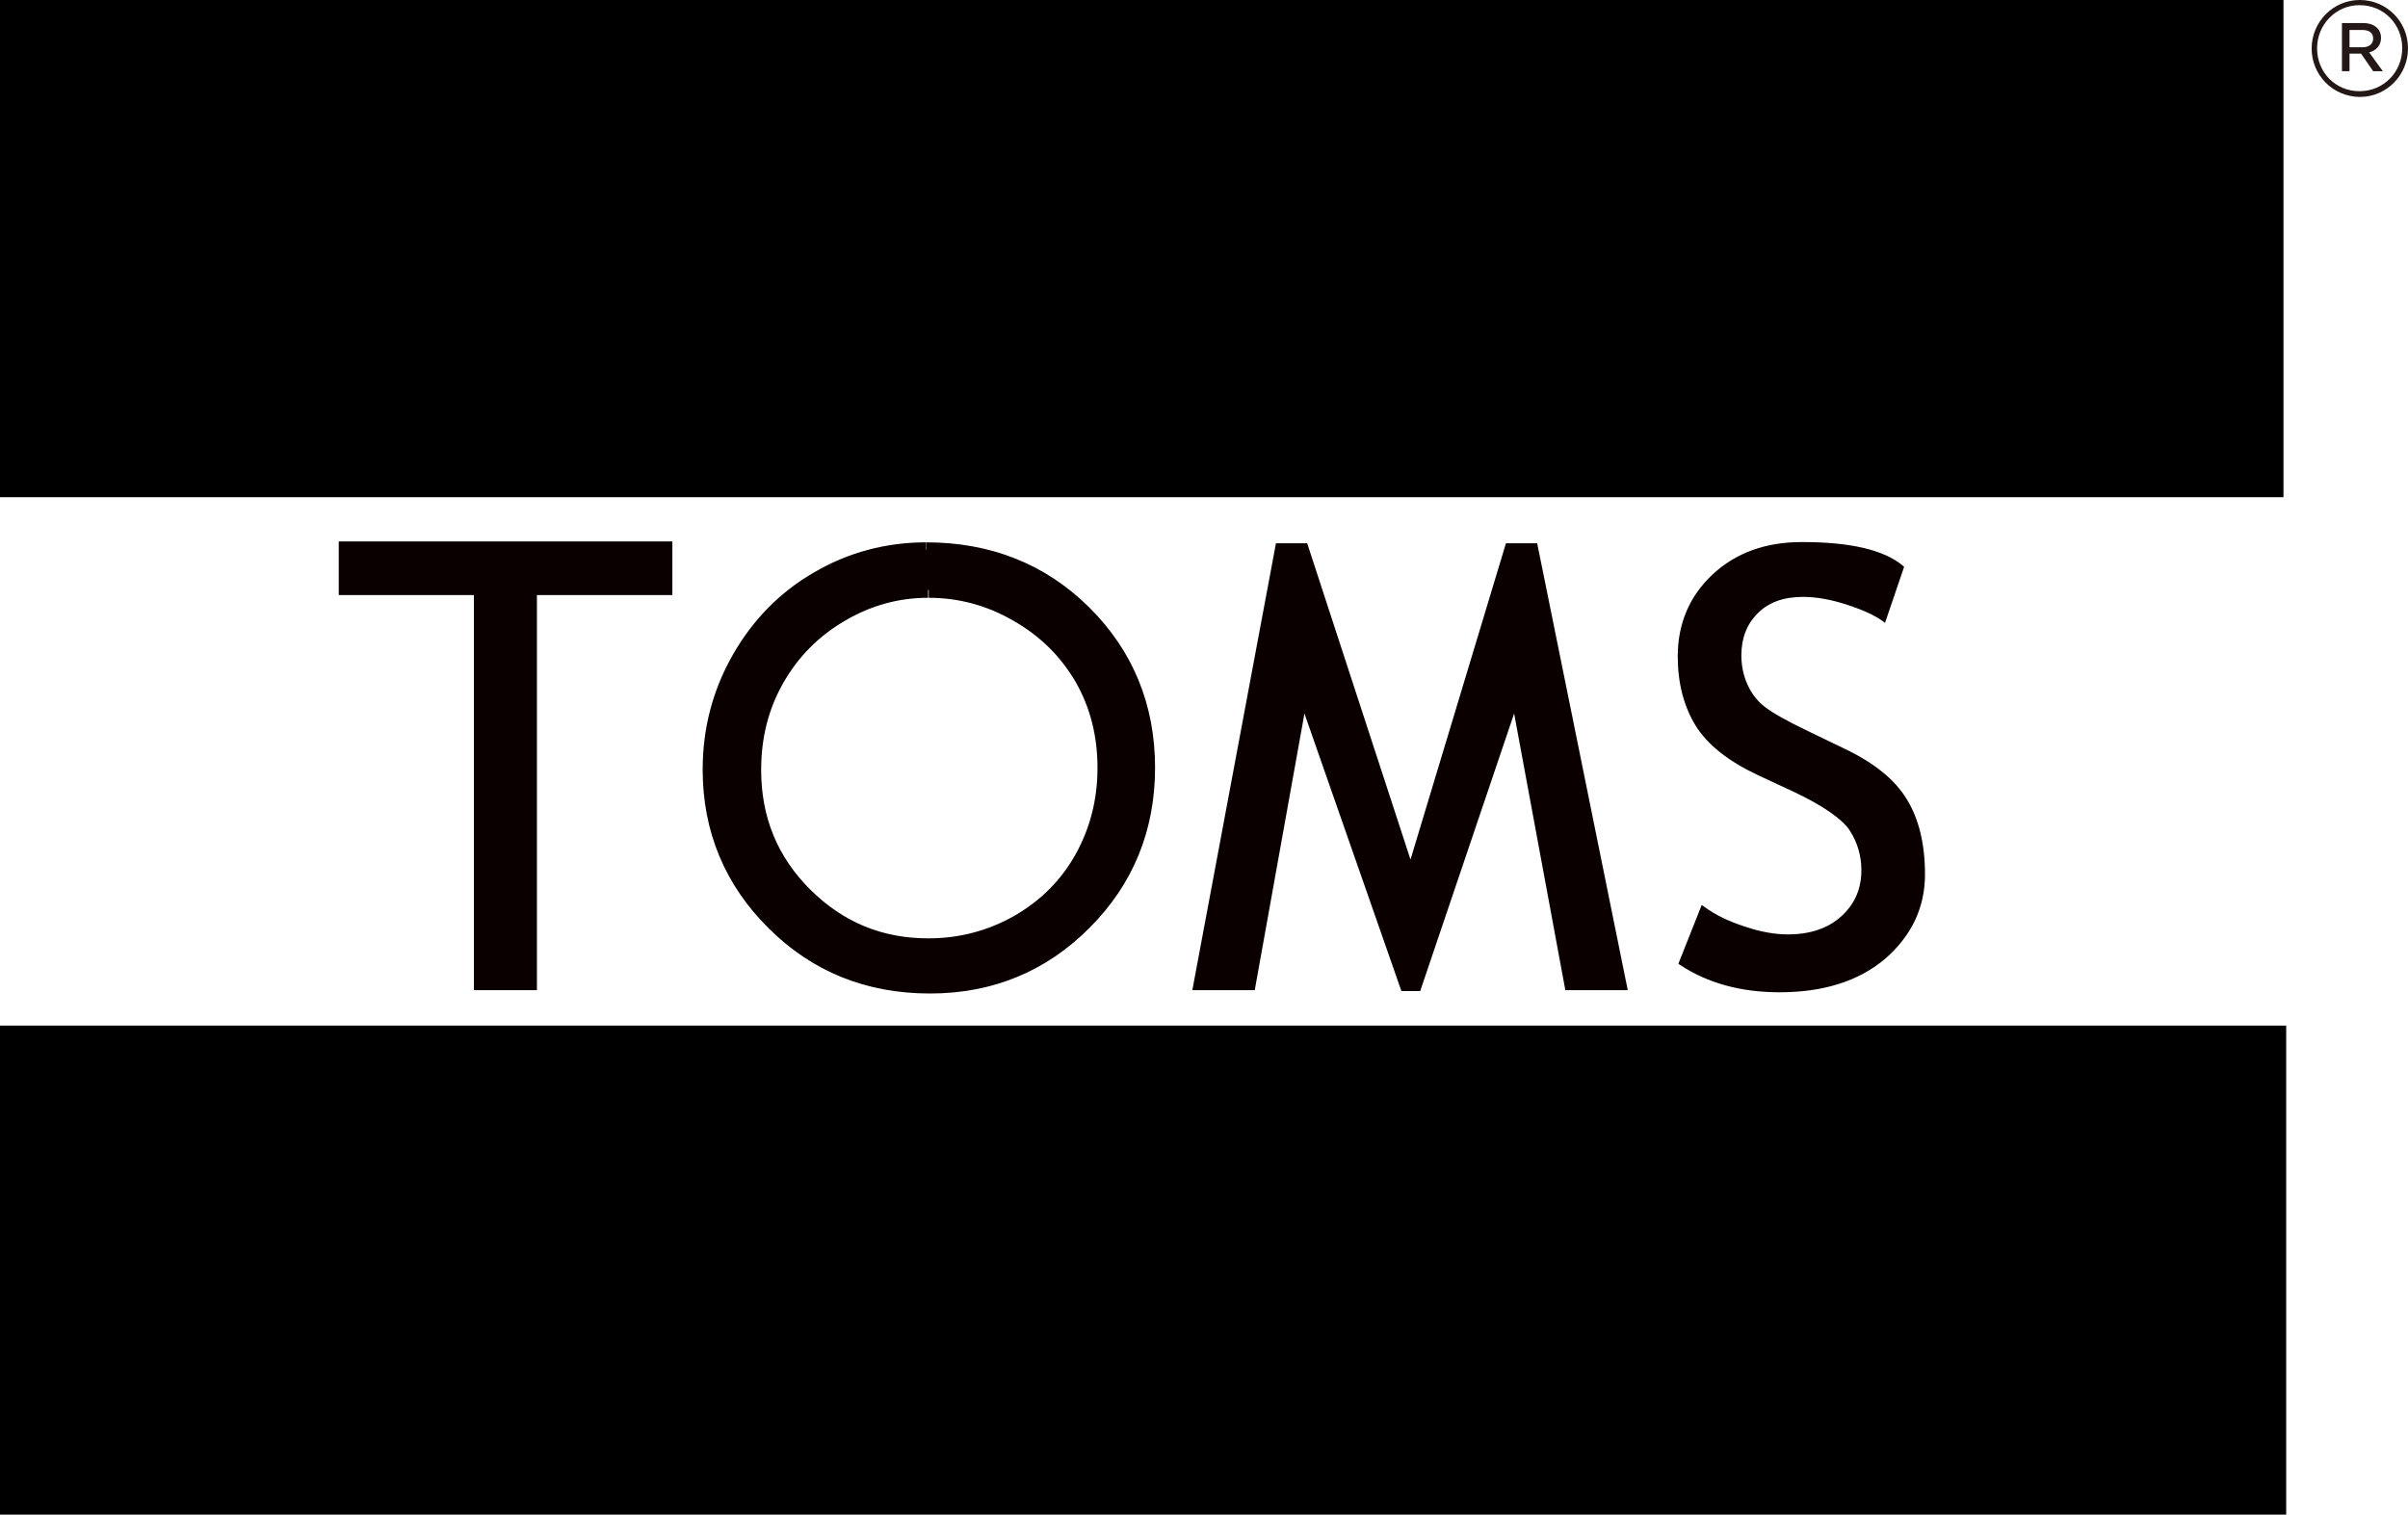<?xml version="1.0" encoding="utf-8"?>
<!-- Generator: Adobe Illustrator 17.0.0, SVG Export Plug-In . SVG Version: 6.00 Build 0)  -->
<!DOCTYPE svg PUBLIC "-//W3C//DTD SVG 1.1//EN" "http://www.w3.org/Graphics/SVG/1.1/DTD/svg11.dtd">
<svg version="1.1" id="layer" xmlns="http://www.w3.org/2000/svg" xmlns:xlink="http://www.w3.org/1999/xlink" x="0px" y="0px"
	 width="1513.83px" height="952.263px" viewBox="-145.535 859.582 1513.83 952.263"
	 enable-background="new -145.535 859.582 1513.83 952.263" xml:space="preserve">
<polygon fill="#0B0000" points="153.917,1231.991 69.148,1231.991 69.148,1201.513 275.64,1201.513 275.64,1231.991 190.3,1231.991 
	190.3,1480.391 153.917,1480.391 "/>
<path fill="#0B0000" d="M155.44,1230.468v248.4h33.336v-248.4h85.34v-27.431H70.672v27.431h83.244v1.524v-1.524H155.44z
	 M152.393,1481.915v-248.209H67.434v-33.717h209.73v33.717h-85.149v248.4h-39.622V1481.915z"/>
<g>
	<path fill="#0B0000" d="M437.938,1230.468c-19.24,0-37.527,5.143-54.861,15.049c-17.335,10.096-30.669,23.621-40.384,40.765
		c-9.715,17.144-14.477,36.003-14.477,57.147c0,31.05,10.668,57.338,32.193,78.673c21.525,21.335,47.432,32.002,77.72,32.002
		c20.192,0,38.86-4.953,56.195-14.858c17.144-9.906,30.669-23.24,40.384-40.384c9.715-17.144,14.477-36.003,14.477-56.957
		c0-20.764-4.762-39.432-14.477-56.195c-9.715-16.763-23.24-30.288-40.765-40.193
		C476.227,1235.611,457.559,1230.468,437.938,1230.468 M436.795,1205.323c39.432,0,72.577,13.144,99.055,39.622
		c26.669,26.478,40.003,58.862,40.003,97.531c0,38.289-13.334,70.672-39.813,97.15c-26.478,26.669-58.862,40.003-97.15,40.003
		c-38.67,0-71.244-13.144-97.912-39.813c-26.669-26.478-40.003-58.481-40.003-96.198c0-25.145,6.096-48.385,18.097-69.72
		c12.191-21.525,28.574-38.289,49.528-50.29C389.744,1211.418,412.413,1205.323,436.795,1205.323"/>
	<path fill="#0B0000" d="M356.98,1425.53c-22.287-22.097-33.717-49.909-33.526-81.911c0-21.716,4.953-41.527,15.239-59.433
		c10.096-17.716,24.192-32.002,42.098-42.479c17.906-10.477,37.146-15.811,57.147-15.811v9.525
		c-18.478,0-35.812,4.762-52.385,14.477c-16.573,9.715-29.336,22.668-38.67,39.051c-9.334,16.382-13.906,34.479-13.906,54.671
		c0,29.907,10.286,54.671,30.859,75.244c20.763,20.573,45.146,30.669,74.291,30.669c19.43,0,37.336-4.762,53.909-14.096
		c16.573-9.525,29.336-22.287,38.479-38.479c9.144-16.382,13.906-34.479,13.906-54.671c0-20.002-4.572-37.908-13.715-53.909
		c-9.334-16.001-22.097-28.764-39.051-38.479c-16.763-9.715-34.479-14.477-53.337-14.477v-9.525c20.383,0,40.003,5.334,58.1,15.811
		c18.097,10.477,32.383,24.573,42.479,42.099s15.049,37.146,15.049,58.481c0,21.525-4.953,41.527-15.049,59.243
		c-10.096,17.716-24.192,31.812-42.098,42.099c-17.906,10.286-37.527,15.43-58.481,15.43h-0.191
		C406.507,1458.866,379.267,1447.627,356.98,1425.53 M438.891,1484.201c-39.813,0-73.91-13.715-101.341-41.146
		c-27.431-27.24-41.336-60.766-41.336-99.627c0-25.907,6.286-49.909,18.859-72.005c12.572-22.097,29.717-39.622,51.242-52.004
		c21.525-12.572,45.146-18.859,70.291-18.859v9.525c-23.621,0-45.337,5.905-65.529,17.525
		c-20.192,11.81-36.003,27.812-47.813,48.575c-11.81,20.763-17.525,43.051-17.525,67.434c0,36.574,12.763,67.053,38.479,92.959
		c25.907,25.716,56.957,38.289,94.674,38.289c37.146,0,68.005-12.763,93.721-38.479c25.716-25.907,38.479-56.766,38.479-93.912
		c0-37.527-12.763-68.577-38.479-94.102c-25.716-25.526-57.338-38.098-95.817-38.289v-9.525c40.575,0,75.053,13.715,102.484,40.955
		c27.431,27.24,41.337,61.148,41.337,100.77c0,39.241-13.715,73.148-41.146,100.579c-27.24,27.431-60.957,41.337-100.198,41.337
		H438.891L438.891,1484.201z"/>
</g>
<polygon fill="#0B0000" points="839.874,1480.582 806.729,1302.092 746.152,1480.963 736.628,1480.963 673.956,1302.092 
	641.954,1480.582 605.951,1480.582 657.955,1202.656 675.099,1202.656 741.39,1405.338 802.347,1202.656 819.491,1202.656 
	875.686,1480.582 "/>
<path fill="#0B0000" d="M737.58,1479.439h7.239l62.29-183.633l33.907,183.252h32.764l-55.623-274.688H803.49l-62.1,206.111
	l-67.434-206.111h-14.668l-51.242,274.688h32.764l32.955-183.062L737.58,1479.439z M735.485,1482.677l-60.957-174.49l-31.24,173.918
	h-39.241l52.575-280.974h19.621l64.957,198.872l60.005-198.872h19.621l56.957,280.974h-37.908v-1.524l1.524-0.381l-1.524,0.381
	v1.524h-1.333l-32.193-173.918l-59.052,174.49L735.485,1482.677L735.485,1482.677z"/>
<g>
	<path fill="#0B0000" d="M973.217,1481.915c-24.002,0-44.575-5.715-61.529-16.954l13.525-33.907
		c6.858,4.953,15.43,9.334,25.716,12.572c10.286,3.429,19.43,4.953,27.621,4.953c14.477,0,26.097-4,34.669-11.81
		c8.763-7.81,13.144-17.906,13.144-30.098c0-9.144-2.476-17.525-7.239-25.526c-4.762-7.81-17.144-16.382-36.574-25.716
		l-21.716-10.096c-18.478-8.572-31.24-18.859-38.67-30.669c-7.429-11.811-11.048-26.097-11.048-42.67
		c0-20.192,7.239-36.955,21.525-50.29s32.574-20.001,55.052-20.001c29.907,0,50.861,4.953,62.481,14.477l-10.858,32.193
		c-4.953-3.619-12.382-7.048-22.668-10.286c-10.096-3.238-19.43-4.953-28.193-4.953c-12.572,0-22.478,3.619-29.717,10.668
		c-7.239,7.239-10.858,16.382-10.858,27.621c0,6.858,1.333,13.144,3.81,18.859c2.667,5.715,6.096,10.477,10.858,14.287
		c4.572,3.81,14.096,9.144,28.383,16.001l22.287,10.477c18.478,8.763,31.431,19.24,38.86,31.431
		c7.429,12.191,11.239,27.621,11.239,46.289c0,20.382-8.191,37.717-24.573,51.813
		C1022.555,1474.867,1000.648,1481.915,973.217,1481.915"/>
</g>
<g>
	<path fill="#0B0000" d="M973.217,1483.439v-3.048c27.05,0,48.575-7.048,64.576-20.954c16.001-13.906,24.002-30.669,24.002-50.48
		c0-18.478-3.619-33.717-11.048-45.527c-7.239-11.81-20.002-22.097-38.289-30.669l-22.287-10.477
		c-14.287-6.858-23.811-12.191-28.764-16.382c-4.762-4-8.572-8.953-11.239-14.858c-2.667-5.905-4-12.382-4-19.43
		c0-11.62,3.81-21.145,11.239-28.574c7.62-7.62,17.906-11.239,30.86-11.239c8.763,0,18.287,1.714,28.574,5.143
		c9.144,3.048,16.192,6.096,21.335,9.334l9.906-29.145c-11.429-8.953-31.621-13.525-60.576-13.525
		c-22.097,0-40.003,6.477-54.099,19.43c-13.906,13.144-20.954,29.336-20.954,49.147c0,16.382,3.619,30.288,10.667,41.908
		c7.048,11.429,19.621,21.525,38.098,30.098l21.716,10.096c19.621,9.334,32.002,17.906,37.336,26.288
		c4.953,8.001,7.62,16.763,7.62,26.288c0,12.572-4.572,23.24-13.715,31.24c-9.144,8.191-21.144,12.191-35.812,12.191
		c-8.382,0-17.716-1.714-28.002-5.143c-9.715-3.048-17.716-7.048-24.573-11.62l-12.191,30.86
		c16.573,10.667,36.384,16.001,59.624,16.001L973.217,1483.439c-24.192,0-45.146-5.715-62.481-17.144l-1.143-0.762l14.668-36.955
		l1.714,1.143c6.667,4.953,15.239,9.144,25.335,12.382c10.096,3.429,19.24,4.953,27.05,4.953c14.096,0,25.335-3.81,33.717-11.429
		s12.572-17.144,12.572-28.955c0-8.763-2.286-16.954-7.048-24.573c-4.572-7.239-16.573-15.811-36.003-24.954l-21.716-10.096
		c-18.668-8.763-31.812-19.049-39.432-31.24c-7.429-12.191-11.239-26.669-11.239-43.622c0-20.573,7.429-37.908,21.906-51.432
		c14.668-13.715,33.526-20.383,56.195-20.383c30.097,0,51.242,4.762,63.433,14.858l0.762,0.762l-12.001,35.241l-1.714-1.333
		c-4.762-3.429-12.191-6.858-22.097-10.096c-9.906-3.238-19.24-4.953-27.621-4.953c-12.382,0-21.716,3.429-28.574,10.286
		s-10.286,15.62-10.286,26.478c0,6.667,1.333,12.763,3.81,18.287c2.476,5.524,5.905,10.096,10.477,13.715
		c4.381,3.619,13.715,8.953,28.002,15.811l22.097,10.667c18.668,8.763,32.002,19.43,39.622,32.002
		c7.62,12.382,11.429,28.193,11.429,47.242c0,20.763-8.382,38.479-24.954,52.956
		C1023.126,1476.391,1000.839,1483.439,973.217,1483.439"/>
</g>
<rect x="-145.535" y="859.582" width="1435.539" height="312.595"/>
<rect x="-145.535" y="1504.393" width="1437.253" height="307.452"/>
<g>
	<path fill="#231815" d="M1339.722,889.298c4.381,0,6.667-2.286,6.667-5.524c0-3.619-2.667-5.334-6.667-5.334h-8.191v10.858
		H1339.722L1339.722,889.298z M1326.578,874.059h13.525c6.286,0,11.239,3.238,11.239,9.334c0,4.953-3.238,8.001-7.429,9.144
		l8.572,11.81h-6.096l-7.62-11.049h-7.239v11.049h-4.762v-30.288H1326.578z M1364.676,889.87L1364.676,889.87
		c0-14.858-11.429-27.05-26.859-27.05c-15.049,0-26.669,12.382-26.669,27.05v0.19c0,14.858,11.429,26.859,26.669,26.859
		C1353.056,916.92,1364.676,904.728,1364.676,889.87 M1307.719,890.06L1307.719,890.06c0-16.573,13.334-30.479,30.288-30.479
		c16.954,0,30.288,13.715,30.288,30.288v0.19c0,16.573-13.334,30.479-30.288,30.479
		C1320.863,920.348,1307.719,906.633,1307.719,890.06"/>
</g>
</svg>
